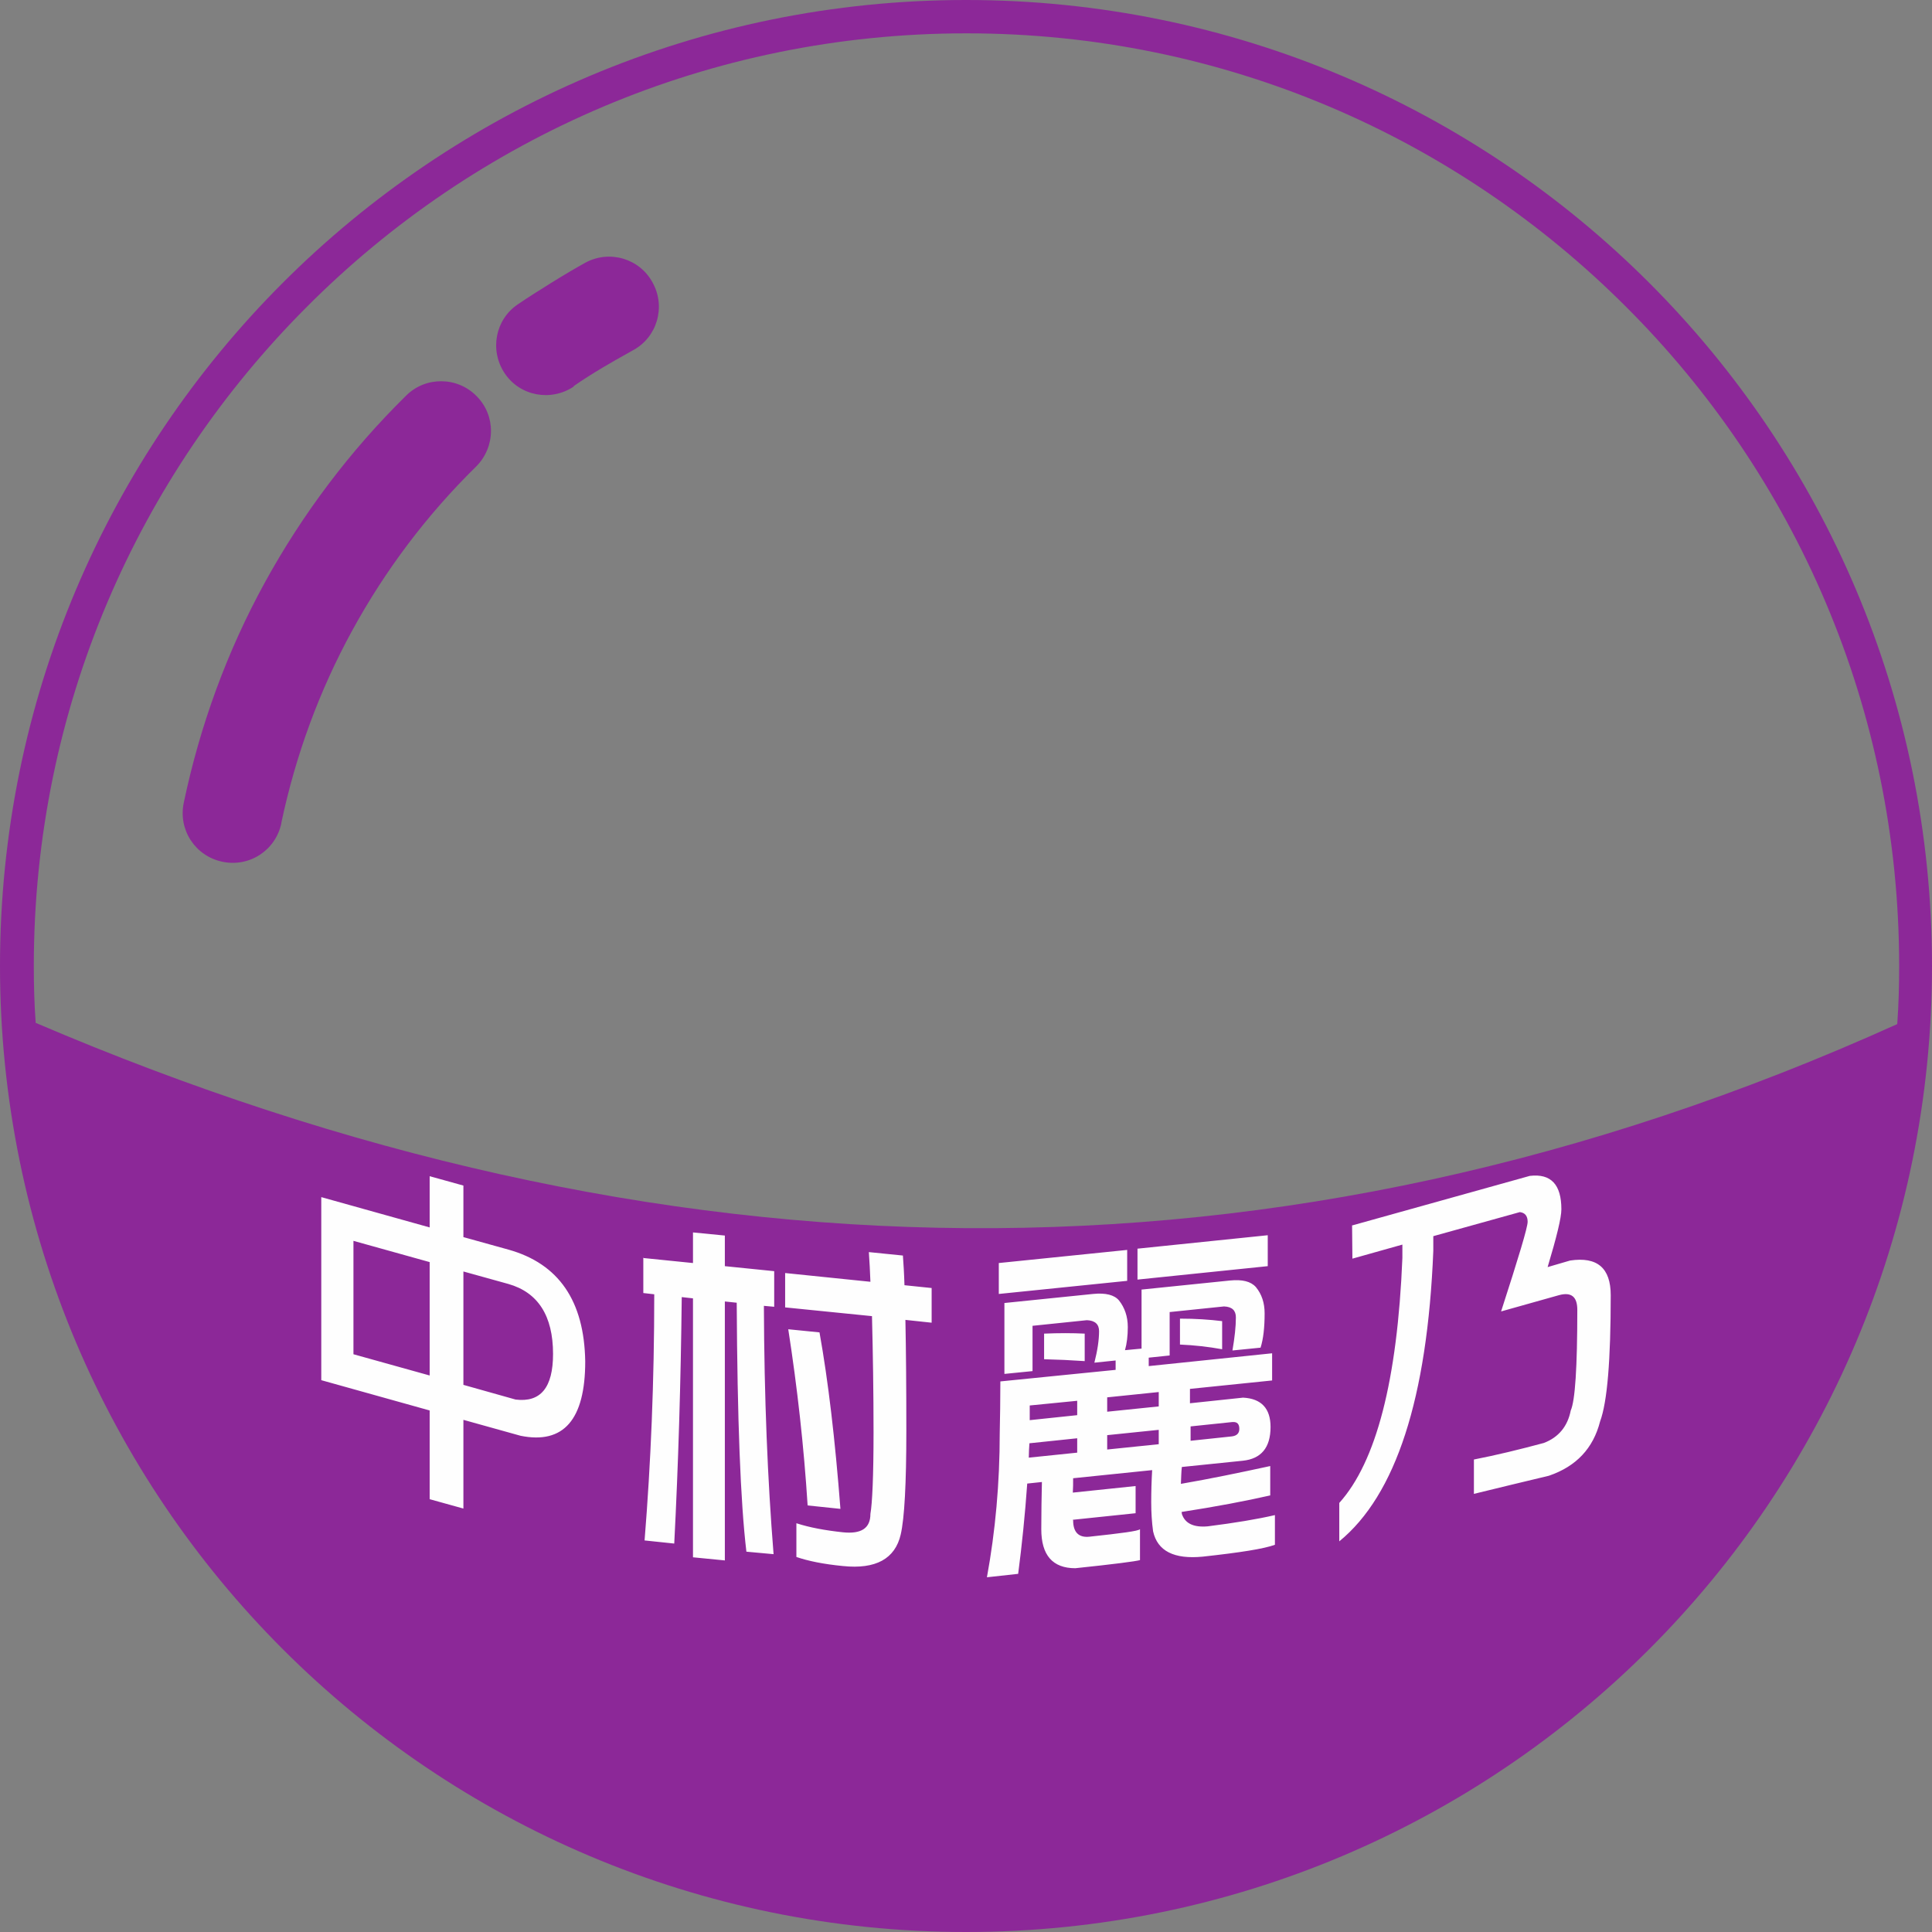 <?xml version="1.0" encoding="UTF-8"?>
<!DOCTYPE svg PUBLIC "-//W3C//DTD SVG 1.1//EN" "http://www.w3.org/Graphics/SVG/1.1/DTD/svg11.dtd">
<!-- Creator: CorelDRAW 2021.5 -->
<svg xmlns="http://www.w3.org/2000/svg" xml:space="preserve" width="100%" height="100%" version="1.1" style="shape-rendering:geometricPrecision; text-rendering:geometricPrecision; image-rendering:optimizeQuality; fill-rule:evenodd; clip-rule:evenodd"
viewBox="0 0 3986.84 3986.84"
 xmlns:xlink="http://www.w3.org/1999/xlink"
 xmlns:xodm="http://www.corel.com/coreldraw/odm/2003">
 <rect x="0" y="0" width="3986.84" height="3986.84" fill="#808080" stroke="none"/>
 <defs>
  <style type="text/css">
   <![CDATA[
    .fil0 {fill:none;fill-rule:nonzero}
    .fil1 {fill:#8C2898;fill-rule:nonzero}
    .fil2 {fill:#FEFEFE;fill-rule:nonzero}
   ]]>
  </style>
   <clipPath id="id0" style="clip-rule:nonzero">
    <path d="M72.71 2110.34c1281.13,548.21 2561.28,581.62 3842.41,2.95 2.95,-40.28 3.93,-79.58 3.93,-119.86 0,-531.52 -215.16,-1012.92 -563.93,-1360.71 -348.78,-348.78 -829.2,-563.93 -1360.71,-563.93 -531.52,0 -1012.92,215.16 -1360.71,563.93 -348.78,348.78 -563.93,829.2 -563.93,1360.71 0,39.3 0.99,78.6 3.93,117.89l-0.99 -0.98z"/>
   </clipPath>
    <clipPath id="id1">
     <path d="M504.9 2275.56c963.01,324.15 1925.59,351.15 2888.57,39.68l0 -1643.14c-12.6,-13.32 -25.38,-26.45 -38.35,-39.39 -348.78,-348.78 -829.2,-563.93 -1360.71,-563.93 -531.52,0 -1012.92,215.16 -1360.71,563.93 -45.25,45.25 -88.23,92.73 -128.79,142.23l0 1500.62z"/>
    </clipPath>
    <clipPath id="id2">
     <path d="M72.71 2110.34c1281.13,548.21 2561.28,581.62 3842.41,2.95 2.95,-40.28 3.93,-79.58 3.93,-119.86 0,-531.52 -215.16,-1012.92 -563.93,-1360.71 -348.78,-348.78 -829.2,-563.93 -1360.71,-563.93 -531.52,0 -1012.92,215.16 -1360.71,563.93 -348.78,348.78 -563.93,829.2 -563.93,1360.71 0,39.3 0.99,78.6 3.93,117.89l-0.99 -0.98z"/>
    </clipPath>
 </defs>
 <g id="Layer_x0020_1">
  <g>
  </g>
  <g style="clip-path:url(#id0)">
   <g id="_2682486670528">
   </g>
   <g style="clip-path:url(#id1)">
   </g>
   <g style="clip-path:url(#id2)">
   </g>
  </g>
  <path class="fil0" d="M72.71 2110.34c1281.13,548.21 2561.28,581.62 3842.41,2.95 2.95,-40.28 3.93,-79.58 3.93,-119.86 0,-531.52 -215.16,-1012.92 -563.93,-1360.71 -348.78,-348.78 -829.2,-563.93 -1360.71,-563.93 -531.52,0 -1012.92,215.16 -1360.71,563.93 -348.78,348.78 -563.93,829.2 -563.93,1360.71 0,39.3 0.99,78.6 3.93,117.89l-0.99 -0.98z"/>
  <path class="fil1" d="M1183.87 797.77c-47.15,31.44 -111.01,19.65 -142.46,-27.51 -31.44,-47.15 -19.65,-111.01 27.51,-142.46 21.62,-14.74 45.19,-29.47 68.77,-44.21 28.5,-17.68 52.07,-31.44 69.76,-41.26 50.1,-27.51 112.99,-8.84 139.51,41.26 27.51,50.1 8.84,112.99 -41.26,139.51 -26.52,14.74 -47.15,26.52 -61.9,35.37 -19.65,11.79 -40.28,24.56 -59.93,38.31l0 0.99zm809.55 -797.77c550.17,0 1049.27,223.02 1409.84,583.58 360.56,360.56 583.58,859.65 583.58,1409.84 0,550.17 -223.02,1049.27 -583.58,1409.84 -360.56,360.56 -859.65,583.58 -1409.84,583.58 -550.17,0 -1049.27,-223.02 -1409.84,-583.58 -360.56,-360.56 -583.58,-859.65 -583.58,-1409.84 0,-550.17 223.02,-1049.27 583.58,-1409.84 360.56,-360.56 859.65,-583.58 1409.84,-583.58zm-1920.71 2110.34c1281.13,548.21 2561.28,581.62 3842.41,2.95 2.95,-40.28 3.93,-79.58 3.93,-119.86 0,-531.52 -215.16,-1012.92 -563.93,-1360.71 -348.78,-348.78 -829.2,-563.93 -1360.71,-563.93 -531.52,0 -1012.92,215.16 -1360.71,563.93 -348.78,348.78 -563.93,829.2 -563.93,1360.71 0,39.3 0.99,78.6 3.93,117.89l-0.99 -0.98zm507.93 -411.65c-11.79,56.01 -65.82,91.37 -121.83,79.58 -56.01,-11.79 -91.37,-65.82 -79.58,-121.83 33.4,-159.15 89.4,-312.42 167.02,-453.9 77.61,-141.47 175.86,-272.14 291.79,-386.11 40.28,-40.28 106.11,-39.3 145.4,0.99 40.28,40.28 39.3,105.12 -0.99,145.4 -102.17,100.21 -187.65,214.17 -255.44,337.96 -67.79,123.79 -116.91,257.4 -146.39,396.91l0.01 1z"/>
  <path class="fil2" d="M886.65 2427.17l69.62 19.34 0 106.36 92.82 25.78c103.78,29 156.63,105.71 158.57,230.77 0,119.89 -44.47,171.46 -133.43,153.41l-117.96 -32.87 0 183.07 -69.62 -19.34 0 -183.07 -223.67 -62.52 0 -377.73 223.67 62.52 0 -106.36 0 0.64zm0 177.27l-157.28 -43.84 0 233.99 157.28 43.84 0 -233.99zm69.62 253.33l107.64 30.3c51.57,6.45 77.35,-24.5 77.35,-94.11 0,-78.64 -30.94,-126.98 -92.18,-144.39l-92.82 -25.78 0 233.99zm371.93 -261.71l101.84 10.32 0 -63.17 65.75 6.45 0 63.17 101.84 10.32 0 73.49 -21.27 -1.93c0.65,189.51 7.73,360.33 19.98,512.46l-56.08 -5.15c-12.25,-102.49 -18.7,-273.31 -19.98,-513.74l-24.5 -2.58 0 534.37 -65.75 -6.45 0 -534.37 -23.2 -2.58c-1.93,175.98 -7.09,345.5 -15.47,508.59l-61.24 -6.45c12.89,-159.21 19.98,-328.1 19.98,-507.94l-22.57 -2.58 0 -73.49 0.66 1.29zm292 30.94l175.98 18.05c-0.65,-20.63 -1.93,-41.25 -3.22,-61.24l70.26 7.09c1.29,17.4 2.58,38.03 3.22,61.24l56.08 5.8 0 71.55 -54.14 -5.8c1.29,62.52 1.93,138.59 1.93,228.83 0,108.94 -3.87,180.48 -11.6,214 -11.6,50.27 -51.57,72.19 -119.25,65.11 -39.97,-3.87 -71.55,-10.32 -96.04,-18.7l0 -69.62c27.72,9.02 59.95,14.82 96.04,18.7 38.03,3.87 56.72,-8.38 56.72,-38.03 3.87,-21.92 6.45,-78.64 6.45,-168.24 0,-83.16 -1.29,-163.08 -3.22,-239.79l-179.2 -18.05 0 -71.55 -0.02 0.66zm6.45 116.03l64.46 6.45c18.05,100.56 32.23,221.74 43.19,364.2l-67.69 -7.09c-7.73,-121.83 -21.27,-243.02 -39.97,-363.55l0.01 -0.01zm434.46 -136.66l264.93 -27.07 0 63.82 -264.93 27.07 0 -63.82zm153.41 531.15c0,24.5 11.6,36.1 34.17,33.52 65.75,-7.09 100.56,-11.6 103.78,-15.47l0 63.82c-9.02,2.58 -53.5,8.38 -133.43,16.75 -47.05,0 -70.26,-27.07 -70.26,-80.57 0,-34.81 0.65,-67.04 1.29,-97.34l-30.3 3.22c-4.52,64.46 -10.95,126.98 -18.7,186.29l-64.46 7.09c17.4,-94.76 26.43,-194.02 26.43,-297.81 0.65,-31.59 1.29,-67.04 1.29,-106.36l237.86 -23.85 0 -19.34 -43.84 4.52c6.45,-25.14 9.67,-47.05 9.67,-65.11 0,-14.18 -8.38,-21.92 -25.14,-22.57l-112.16 11.6 0 93.47 -58.02 5.8 0 -146.33 183.07 -18.7c25.78,-2.58 43.84,1.93 53.5,13.54 11.6,14.82 18.05,32.87 18.05,54.79 0,18.05 -1.93,34.17 -5.8,47.7l34.17 -3.22 0 -121.83 182.42 -18.7c25.78,-2.58 43.19,1.93 53.5,13.54 12.25,14.82 18.05,32.87 18.05,54.14 0,29 -2.58,52.86 -8.38,70.91l-58.02 5.8c4.52,-26.43 7.09,-48.99 7.09,-68.32 0,-14.18 -7.73,-21.92 -24.5,-22.57l-112.16 11.6 0 89.59 -43.19 4.52 0 17.4 254.62 -26.43 0 56.08 -169.53 17.4 0 29.65 109.58 -11.6c38.03,1.93 56.72,22.57 56.72,60.59 0,42.54 -19.34,65.75 -57.37,69.62l-125.7 12.89c-1.29,10.95 -1.29,22.57 -1.93,34.81 59.95,-10.32 121.83,-23.2 184.35,-36.74l0 60.59c-50.92,11.6 -112.16,23.2 -183.07,34.17 0.65,1.29 0.65,2.58 0.65,3.87 6.45,19.98 24.5,28.37 53.5,25.78 56.08,-7.09 102.49,-14.82 138.59,-23.2l0 61.24c-22.57,8.38 -72.19,16.12 -148.9,24.5 -59.3,5.8 -93.47,-11.6 -102.49,-52.21 -2.58,-18.7 -3.87,-38.67 -3.87,-59.95 0,-22.57 0.65,-44.47 1.93,-66.39l-163.08 16.75c0,10.95 0,20.63 -0.65,29.65l129.56 -13.54 0 56.08 -129.56 13.54 0.66 1.32zm132.79 -560.8l268.79 -27.72 0 63.82 -268.79 27.72 0 -63.82zm-124.41 313.92l-97.98 9.67c0,10.32 0,20.63 0,30.3l97.98 -10.32 0 -29.65zm0 77.35l-98.62 10.32c-0.65,9.67 -1.29,19.98 -1.29,29.65l99.91 -10.32 0 -29.65zm61.89 23.2l106.36 -10.95 0 -29.65 -106.36 10.95 0 29.65zm0 -78l106.36 -10.95 0 -29.65 -106.36 10.95 0 29.65zm172.1 59.95l85.09 -9.02c10.32,-1.29 15.47,-6.45 15.47,-15.47 0,-10.32 -4.52,-14.82 -14.18,-14.18l-86.37 9.02 0 29.65zm-302.31 -221.1c30.3,-1.29 58.02,-1.29 83.79,0l0 56.72c-28.37,-1.93 -56.08,-3.22 -83.79,-3.87l0 -53.5 0 0.65zm280.39 -30.94c32.23,0 60.59,1.93 87.02,5.15l0 58.02c-28.37,-5.15 -57.37,-8.38 -87.02,-9.67l0 -53.5zm354.53 -192.09l367.42 -102.49c43.84,-5.15 65.11,18.05 65.11,68.97 0,17.4 -9.67,56.72 -28.37,119.25l46.41 -13.54c56.08,-8.38 83.79,15.47 83.79,71.55 0,134.08 -7.09,220.45 -21.92,260.42 -14.18,55.44 -48.99,92.82 -105.71,112.16 -50.92,12.25 -102.49,24.5 -154.7,37.39l0 -70.91c46.41,-9.02 94.11,-20.63 144.39,-34.17 30.3,-11.6 48.99,-34.17 55.44,-67.04 9.02,-19.98 13.54,-88.96 13.54,-207.57 0,-27.07 -12.25,-37.39 -38.03,-30.3l-119.25 33.52c36.1,-111.51 54.79,-173.4 54.79,-185 0,-11.6 -5.15,-18.7 -16.12,-19.98l-178.55 49.64 0 30.3c-12.25,304.25 -77.35,504.08 -194.02,599.47l0 -79.29c76.06,-84.44 119.89,-252.69 130.21,-505.36l0 -27.72 -103.14 29 -0.65 -68.97 -0.64 0.66z"/>
 </g>
</svg>
